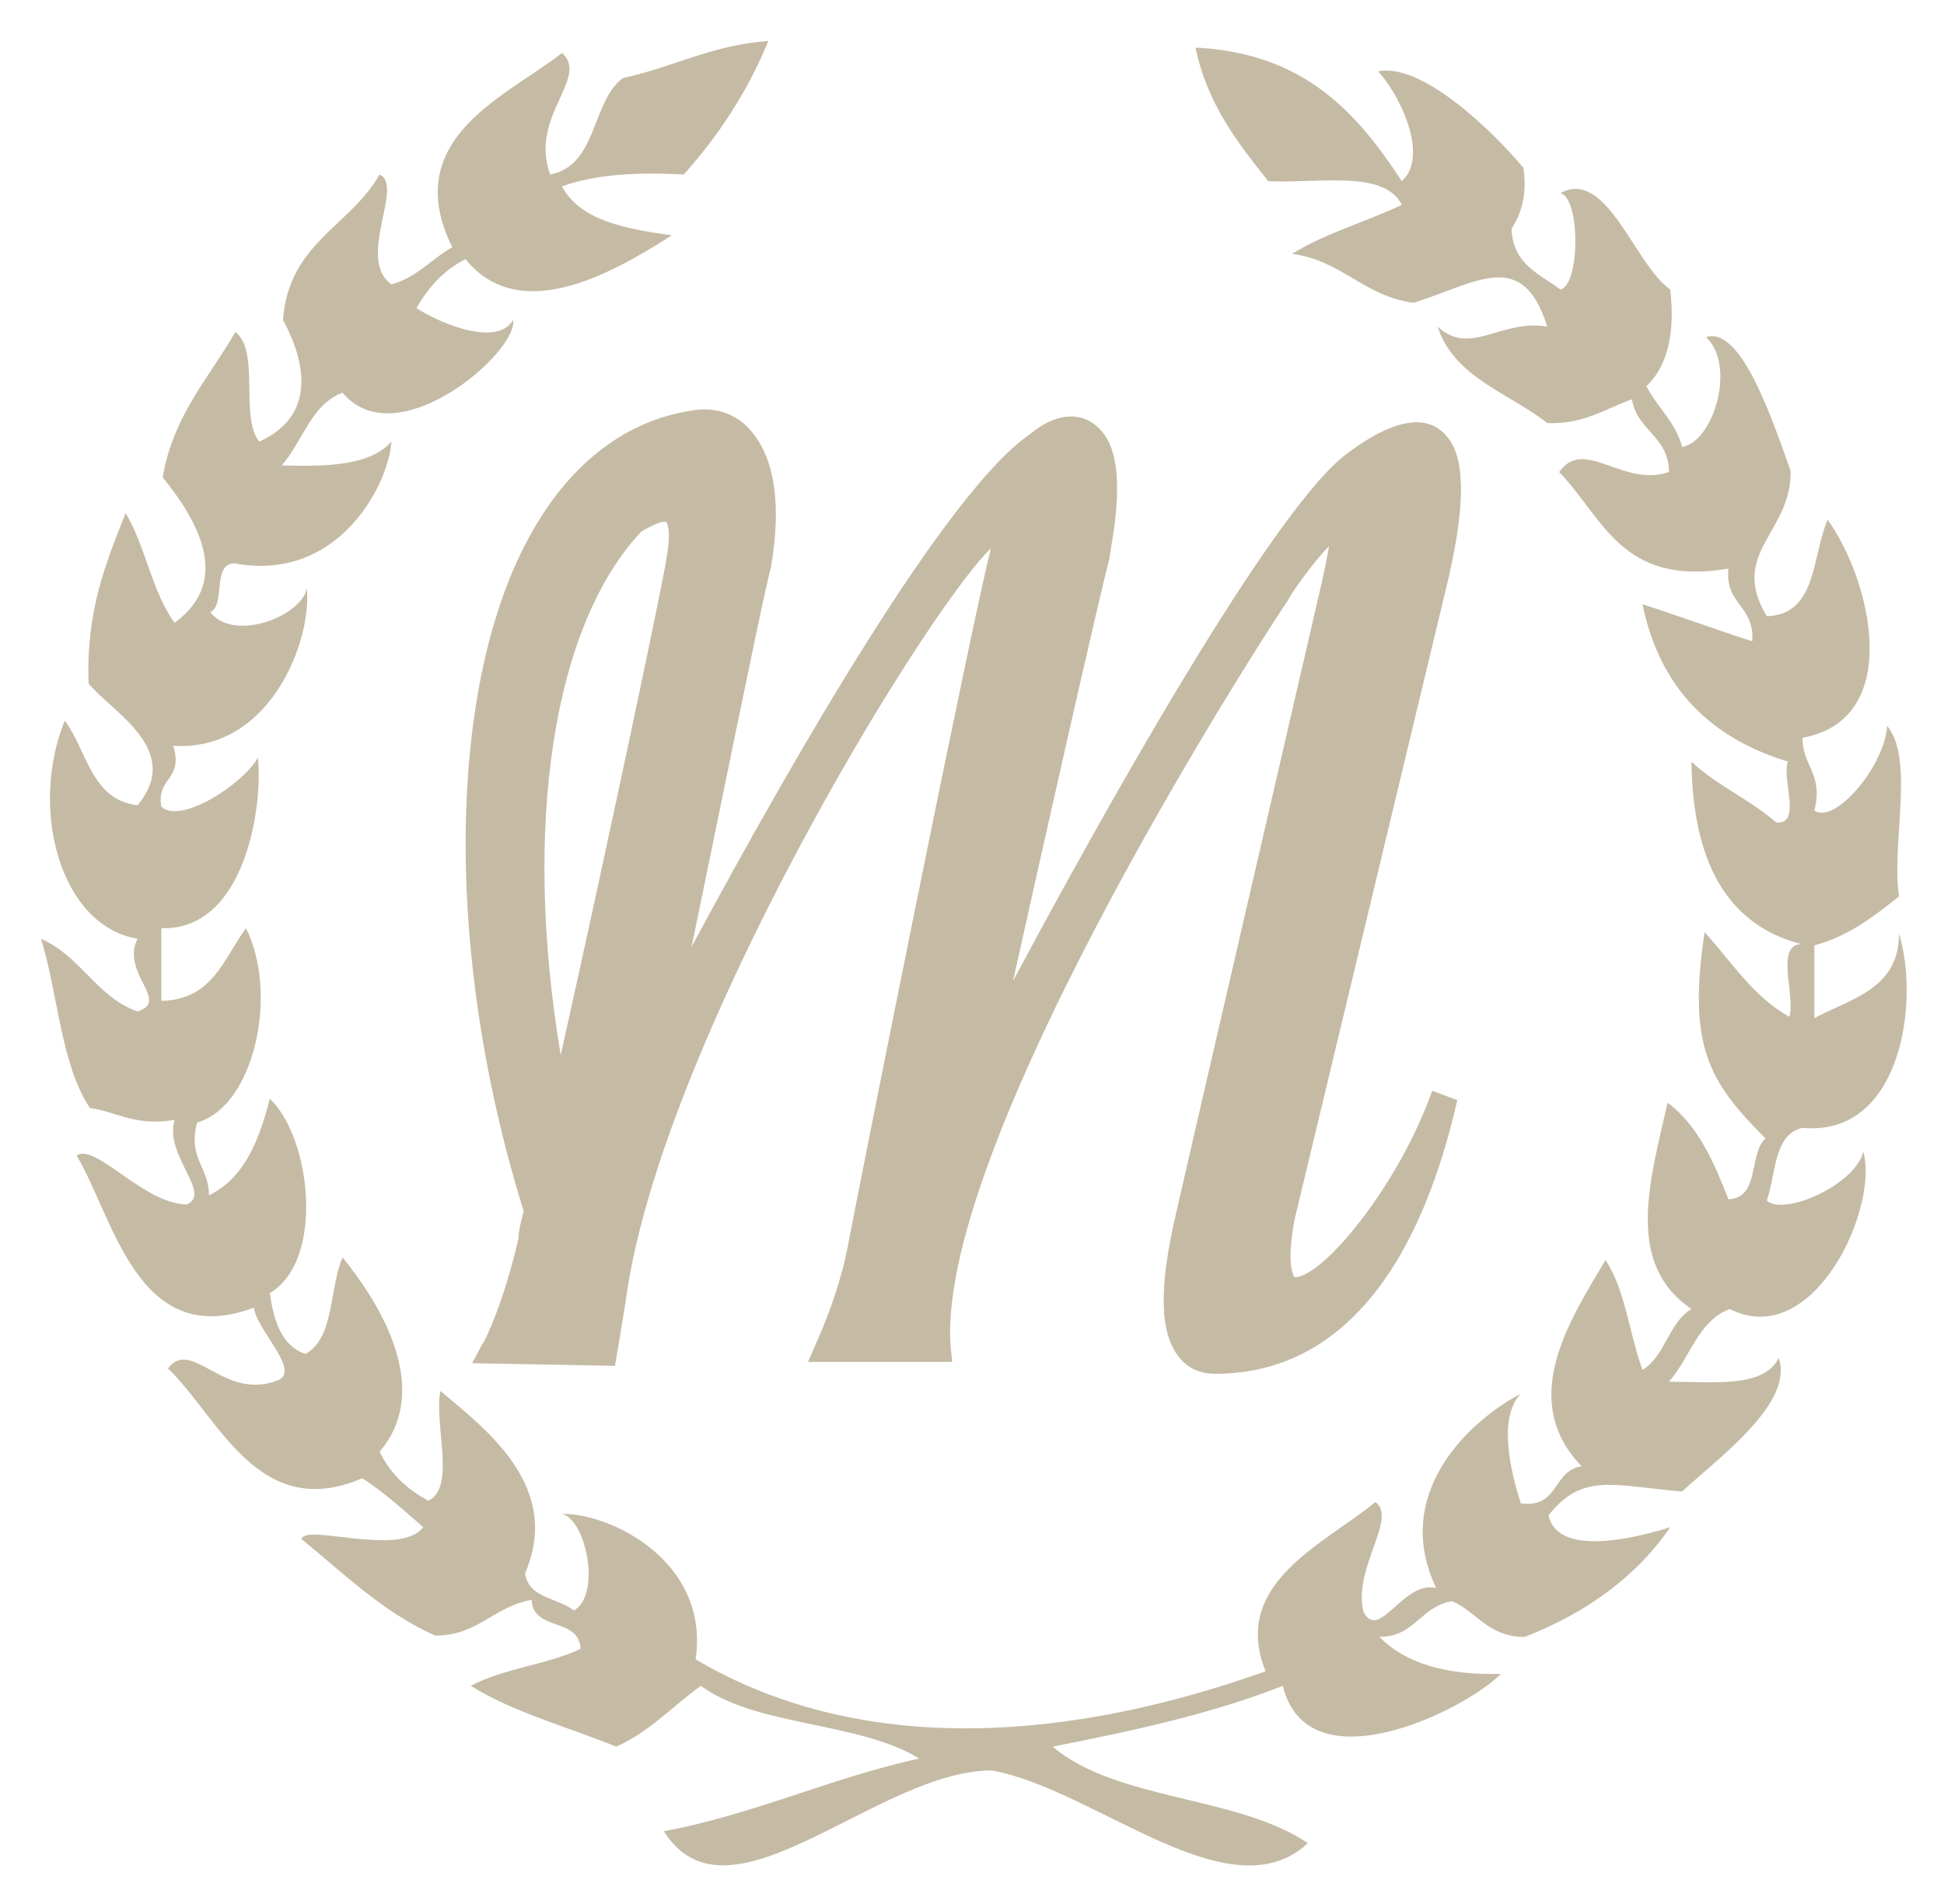 <?xml version="1.0" encoding="utf-8"?>
<!-- Generator: Adobe Illustrator 22.1.0, SVG Export Plug-In . SVG Version: 6.00 Build 0)  -->
<svg version="1.1" id="Layer_1" xmlns="http://www.w3.org/2000/svg" xmlns:xlink="http://www.w3.org/1999/xlink" x="0px" y="0px"
	 viewBox="0 0 147 144" style="enable-background:new 0 0 147 144;" xml:space="preserve">
<style type="text/css">
	.st0{fill:#c5bba5;}
	.st1{fill-rule:evenodd;clip-rule:evenodd;fill:#c5bba5;}
</style>
<g>
	<g>
		<path class="st0" d="M109.3,44.7c1.5-6.1,1.6-10,0.1-11.7c-1.4-1.7-3.9-1.4-7.4,1.2c-5.6,3.9-19,28-25.4,40
			c2.6-11.7,6.4-28.5,7.3-32l0,0l0.1-0.7c0.8-4.5,0.6-7.4-0.7-8.9c-0.6-0.7-1.4-1.1-2.3-1.1c-1.5,0-2.7,1-3.2,1.4
			c-6.2,4.3-17.6,24-25.5,38.7c1.9-9.2,5-24.5,5.8-27.9l0.2-0.8c0.8-4.7,0.3-8.2-1.5-10.3c-1-1.2-2.5-1.8-4.1-1.6
			c-4.9,0.6-9.1,3.6-12.1,8.6c-6.8,11.2-7.2,32.1-1,52c-0.2,0.8-0.4,1.5-0.4,2.1c-1.1,4.8-2.6,7.9-2.7,7.9l-0.8,1.5l10.8,0.2
			c0,0.1,0.8-4.8,0.8-4.8c2.5-19.2,22.5-52,27.6-57c0,0,0,0.1,0,0.1c-1.5,5.9-9.9,47.9-10.8,52.7c-0.4,2.1-1.2,4.6-2.3,7.1l-0.7,1.6
			h10.9l-0.1-1c-1.4-15.6,25.2-56.3,25.5-56.6l0.1-0.2c0.4-0.7,2-2.9,3-3.9c-0.1,0.6-0.3,1.7-0.7,3.4c-1.7,7.4-9.7,41.9-10.9,47.2
			c-1.3,5.6-1.2,9,0.3,10.8c0.5,0.6,1.3,1.2,2.7,1.2c8.9,0,15.2-7.1,18.3-20.7l-1.9-0.7c-2.6,7.3-8.3,14.1-10.4,14.1l0,0
			c0,0-0.7-0.7,0-4.4L109.3,44.7z M42.4,79.8c-2.9-17.3-0.6-32.5,6.1-39.6c1.7-1,1.9-0.7,1.9-0.7s0.4,0.5,0,2.7
			C50.3,43.3,46.1,63.2,42.4,79.8z" fill="#c5bba5"/>
		<path class="st1" d="M5.8,87.4c1.4-1,5,3.6,8.3,3.7c2-0.8-1.7-3.7-0.9-6.4c-3,0.5-4.3-0.6-6.4-0.9c-2.2-3.3-2.4-8.6-3.7-12.8
			c3,1.3,4.2,4.4,7.3,5.5c2.5-0.8-1.3-2.9,0-5.5c-5.9-1-8.2-9.9-5.5-16.5c1.7,2.3,2,6,5.5,6.4c3.5-4.2-2-7.1-3.7-9.2
			C6.5,46.2,8,42.6,9.5,38.8c1.5,2.5,2,6,3.7,8.3c4.4-3.2,1.7-7.8-0.9-11c0.8-4.7,3.5-7.5,5.5-11c1.9,1.5,0.3,6.4,1.8,8.3
			c4-1.8,3.8-5.5,1.8-9.2c0.4-5.8,5.1-7.1,7.3-11c1.9,0.8-1.8,6.4,0.9,8.3c1.9-0.5,3-1.9,4.6-2.8c-4.1-8.3,4.3-11.5,8.3-14.7
			c2.1,1.9-2.5,4.8-0.9,9.2c3.6-0.7,3.1-5.5,5.5-7.3c3.8-0.8,6.7-2.5,11-2.8c-1.6,3.9-3.8,7.2-6.4,10.1c-3.5-0.2-6.8,0-9.2,0.9
			c1.4,2.6,4.8,3.2,8.3,3.7c-4.1,2.6-11.4,7-15.6,1.8c-1.6,0.8-2.8,2.1-3.7,3.7c1.3,0.9,6,3.1,7.3,0.9c0.4,2.4-8.8,10.4-12.9,5.5
			c-2.4,0.9-3,3.7-4.6,5.5c3.5,0.1,6.7,0,8.3-1.8c-0.2,3.2-4,10.7-11.9,9.2c-1.7,0.1-0.6,3.1-1.8,3.7c1.8,2.3,6.9,0.3,7.3-1.8
			c0.4,4.1-2.9,12.4-10.1,11.9c0.8,2.6-1.3,2.4-0.9,4.6c1.4,1.4,6.2-1.7,7.3-3.7c0.4,3.5-0.9,13.1-7.3,12.9c0,1.8,0,3.7,0,5.5
			c3.9-0.1,4.7-3.2,6.4-5.5c2.5,5,0.6,13.5-3.7,14.7c-0.7,2.8,0.9,3.3,0.9,5.5c2.7-1.3,3.8-4.2,4.6-7.3c3.1,2.9,4.2,12.2,0,14.7
			c0.3,2.1,0.9,4,2.7,4.6c2.2-1.2,1.8-5,2.8-7.3c2.7,3.3,6.9,9.9,2.8,14.7c0.8,1.6,2,2.8,3.7,3.7c2.1-1,0.4-5.8,0.9-8.3
			c3.6,3,9.2,7.3,6.4,13.8c0.3,1.9,2.4,1.8,3.7,2.8c2.1-1.2,0.9-6.9-0.9-7.3c3.5-0.1,11.2,3.5,10.1,11c12.9,7.6,28.8,6,43.1,0.9
			c-2.7-6.7,4.6-9.7,8.3-12.8c1.7,1.2-1.7,5-0.9,8.3c1.2,2.3,3-2.4,5.5-1.8c-3.3-6.9,2.1-12.4,6.4-14.7c-1.8,1.9-0.7,6.1,0,8.3
			c2.9,0.4,2.4-2.5,4.6-2.8c-4.8-5-1-10.9,1.8-15.6c1.5,2.2,1.8,5.6,2.8,8.3c1.7-1,2-3.6,3.7-4.6c-5-3.4-3.2-9.5-1.8-15.6
			c2.3,1.7,3.5,4.5,4.6,7.3c2.4-0.1,1.5-3.4,2.8-4.6c-4.3-4.3-5.9-7-4.6-15.6c2,2.2,3.7,4.9,6.4,6.4c0.5-1.6-1.1-5.4,0.9-5.5
			c-5.8-1.5-8.2-6.5-8.3-13.8c1.9,1.8,4.5,2.9,6.4,4.6c2,0.2,0.4-3.3,0.9-4.6c-5.9-1.8-9.7-5.6-11-11.9c2.8,0.9,5.5,1.9,8.3,2.8
			c0.2-2.7-2.1-2.8-1.8-5.5c-8.1,1.4-9.5-3.9-12.8-7.3c1.9-2.7,4.8,1.2,8.3,0c0-2.7-2.4-3.1-2.8-5.5c-2,0.7-3.6,1.9-6.4,1.8
			c-2.9-2.3-7-3.4-8.3-7.3c2.5,2.3,4.8-0.6,8.3,0c-1.9-6-5.3-3.3-10.1-1.8c-3.8-0.5-5.4-3.2-9.2-3.7c2.4-1.5,5.5-2.4,8.3-3.7
			c-1.3-2.7-6.4-1.6-10.1-1.8c-2.3-2.9-4.6-5.8-5.5-10.1c8.2,0.4,12.2,4.9,15.6,10.1c2.2-2-0.4-6.9-1.8-8.3c3.2-0.7,8.5,4.3,11,7.3
			c0.3,2.1-0.2,3.5-0.9,4.6c0.1,2.7,2.1,3.4,3.7,4.6c1.5-0.4,1.5-6.9,0-7.3c3.5-1.9,5.6,5.4,8.3,7.3c0.4,3.5-0.3,5.9-1.8,7.3
			c0.8,1.6,2.2,2.7,2.7,4.6c2.4-0.4,4.1-6.2,1.8-8.3c2.7-0.9,5.1,6.5,6.4,10.1c0.1,4.7-4.7,6.2-1.8,11c3.8-0.1,3.4-4.5,4.6-7.3
			c3.3,4.6,5.8,15.1-1.9,16.5c0,2.2,1.6,2.7,0.9,5.5c1.5,1.1,5.3-3.3,5.5-6.4c2.1,2.5,0.3,8.9,0.9,12.9c-1.9,1.5-3.8,3-6.4,3.7
			c0,1.8,0,3.7,0,5.5c2.8-1.5,6.4-2.2,6.4-6.4c1.6,5.3,0.1,15.4-7.3,14.7c-2.2,0.5-2,3.5-2.7,5.5c1.3,1.2,6.7-1.2,7.3-3.7
			c1.2,4.3-3.8,15.1-10.1,11.9c-2.4,0.9-3,3.7-4.6,5.5c3.3,0,7.2,0.5,8.3-1.8c1.2,3.4-4.6,7.6-7.3,10.1c-5.1-0.4-7.5-1.5-10.1,1.8
			c0.7,3.3,7,1.6,9.2,0.9c-2.6,3.8-6.4,6.5-11,8.3c-2.8,0-3.6-1.9-5.5-2.7c-2.4,0.4-2.8,2.7-5.5,2.7c2,2,5,2.9,9.2,2.8
			c-2.8,2.8-14.6,8.6-16.5,0.9c-5.3,2.1-11.3,3.4-17.4,4.6c4.8,4.1,14,3.7,19.3,7.3c-5.9,5.5-16.1-4.1-23.9-5.5
			c-8.7,0-19.9,12.4-24.8,4.6c6.9-1.3,12.5-4,19.3-5.5c-4.5-2.8-12.3-2.4-16.5-5.5c-2.1,1.5-3.9,3.5-6.4,4.6
			c-3.7-1.5-7.8-2.6-11-4.6c2.4-1.3,5.8-1.6,8.3-2.8c-0.1-2.4-3.6-1.3-3.7-3.7c-2.9,0.5-4,2.7-7.3,2.7c-4-1.8-6.9-4.7-10.1-7.3
			c0.3-1.2,7.5,1.4,9.2-0.9c-1.5-1.3-2.9-2.6-4.6-3.7c-7.9,3.4-10.9-4.7-14.7-8.3c1.8-2.4,4.2,2.5,8.3,0.9c1.8-0.7-1.6-3.8-1.8-5.5
			C10.4,102.2,8.6,92.1,5.8,87.4z" fill="#c5bba5"/>
	</g>
</g>
</svg>
